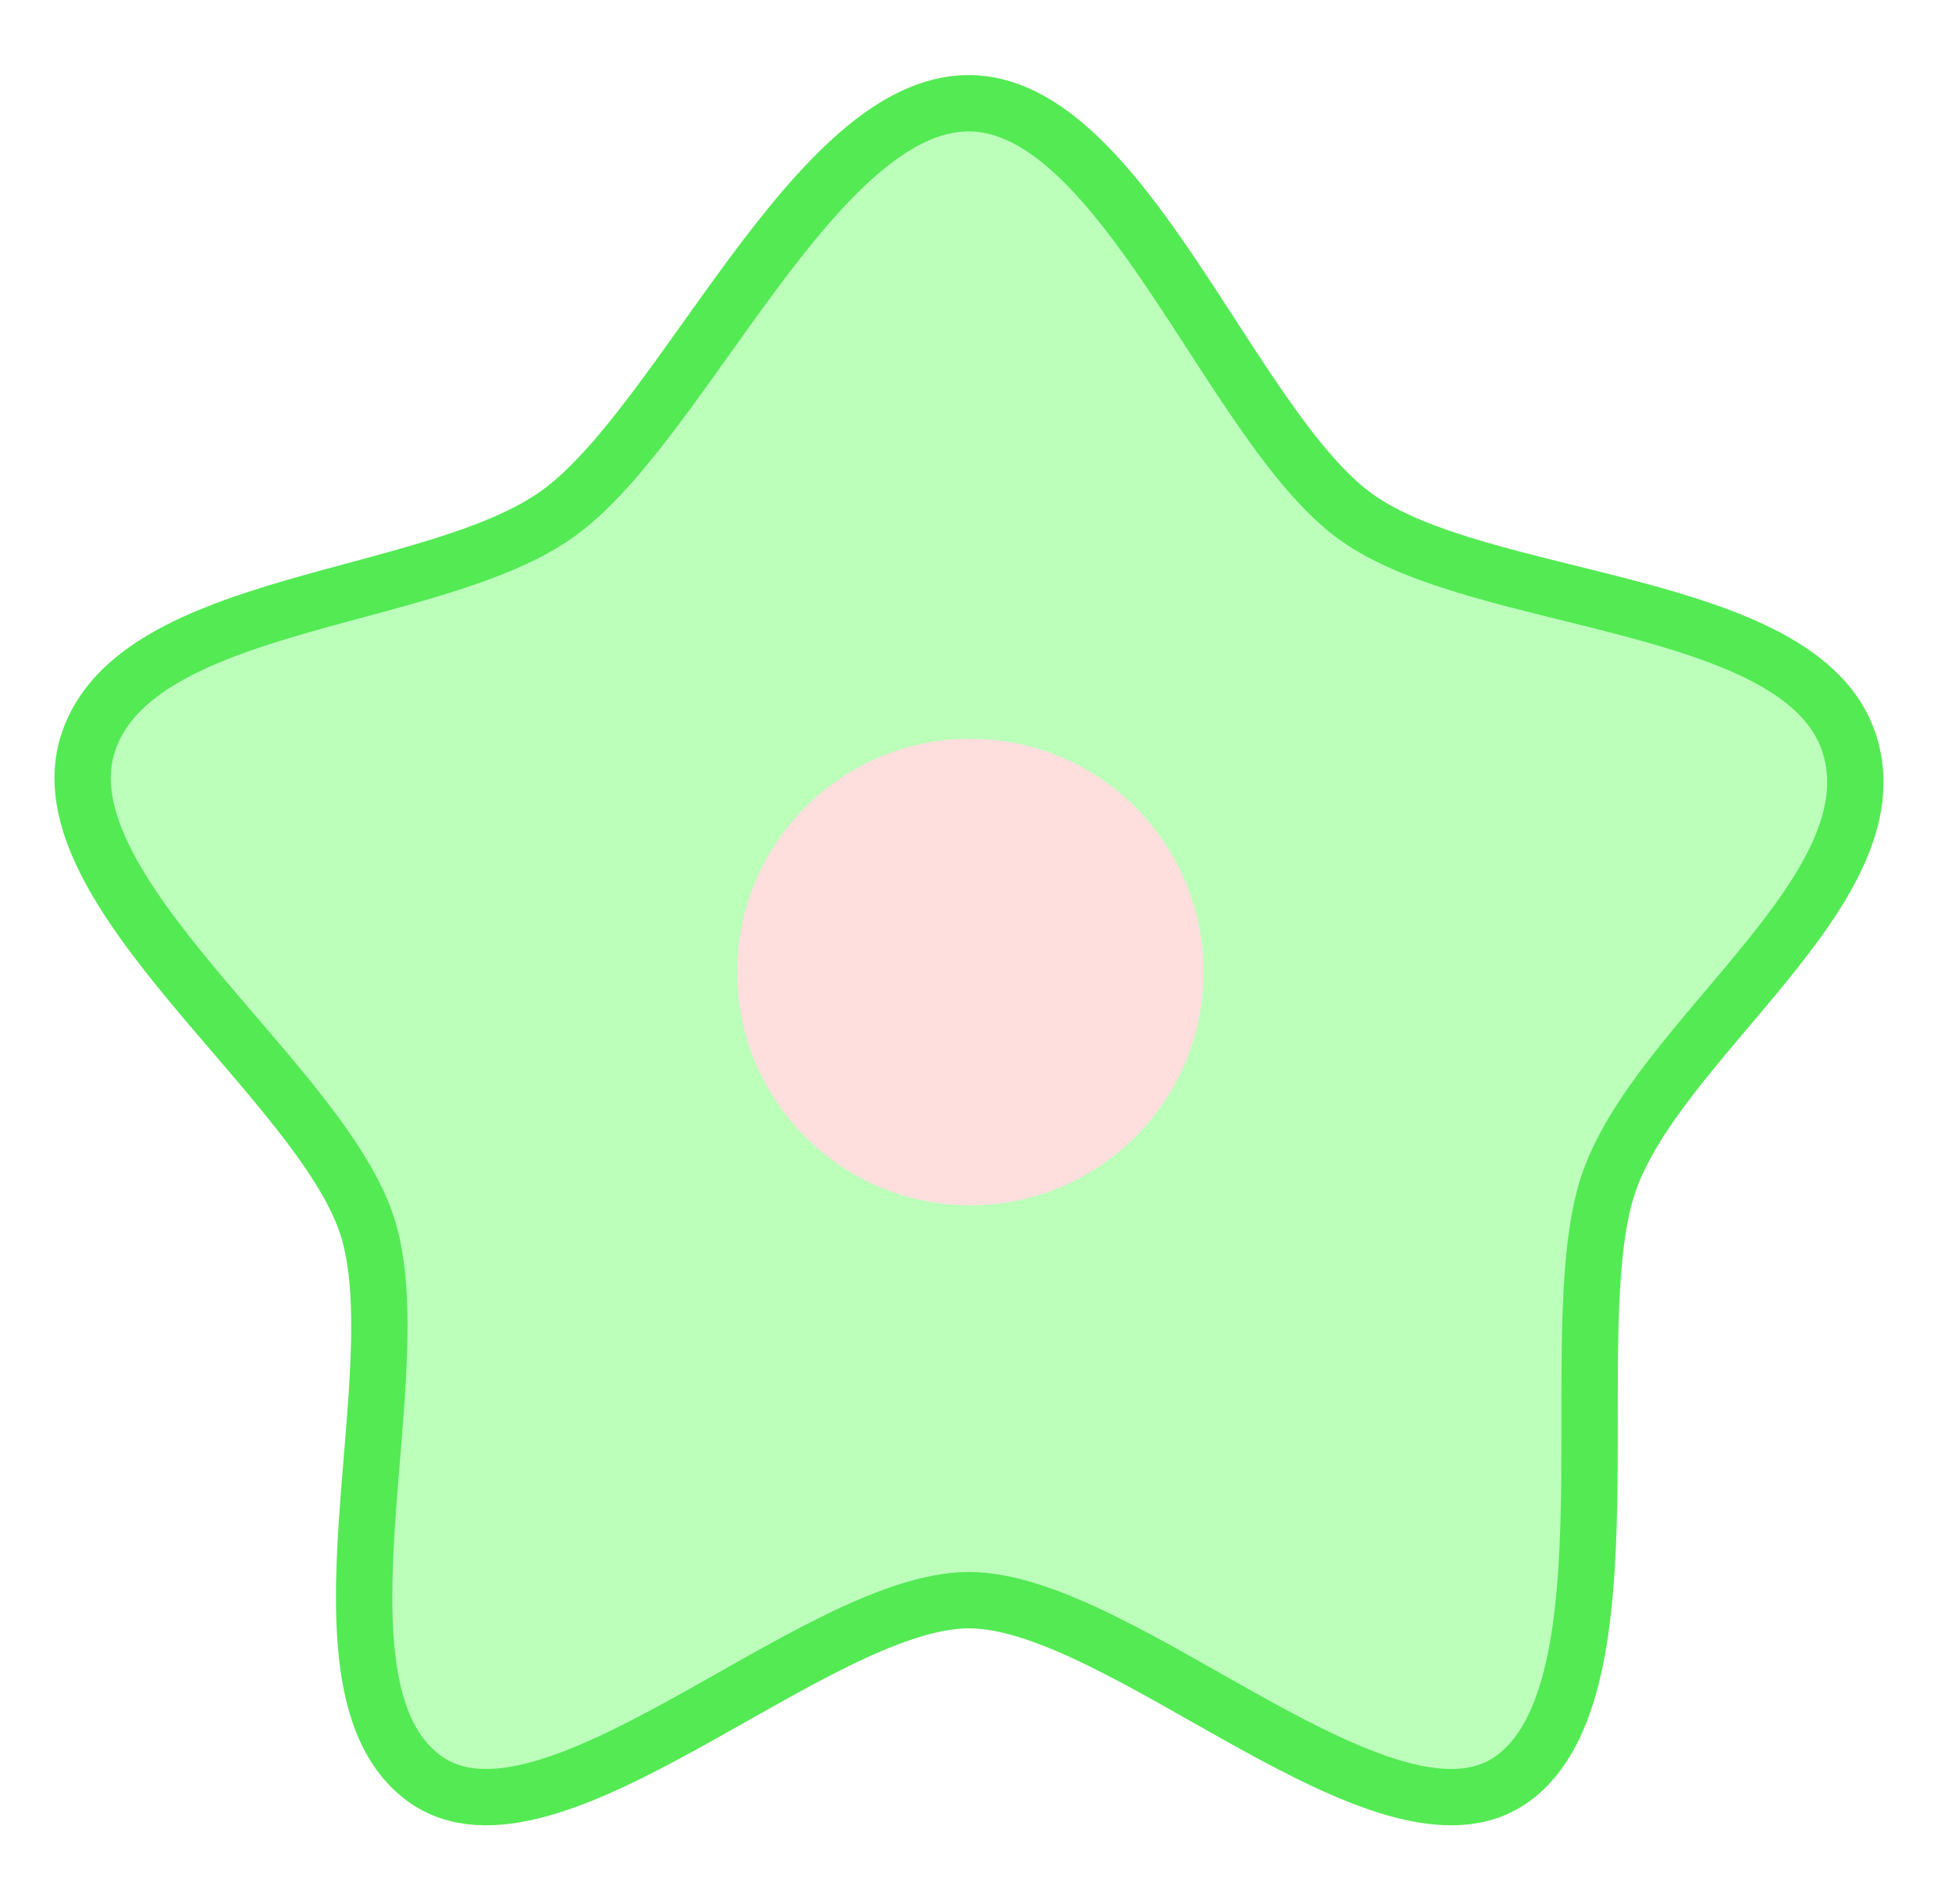 



<svg
   xmlns:svg="http://www.w3.org/2000/svg"
   xmlns="http://www.w3.org/2000/svg"
   xmlns:sodipodi="http://sodipodi.sourceforge.net/DTD/sodipodi-0.dtd"
     width="400"
   height="390"
  viewBox="0 0 415 395"
   id="svg3428"
   version="1.1"
   >
 

 
<defs>
    <filter id="f2" x="-0.1" y="-0.1" width="200%" height="200%">
      <feOffset result="offOut" in="SourceGraphic" dx="0" dy="0" />
      <feGaussianBlur result="blurOut" in="offOut" stdDeviation="6" />
      <feBlend in="SourceGraphic" in2="blurOut" mode="normal" />
    </filter>
  </defs>
 <g
    id="layer1"
  transform="translate(6,-652.362)"   >
 
 <path
      id="path3377"
    d="m 199.93,669.494 c 32.679,0 55.776,68.604 82.215,87.813 26.438,19.209 94.898,17.125 104.998,48.206 10.101,31.08 -41.246,63.055 -51.345,94.137 -10.099,31.08 6.274,106.738 -20.163,125.945 -26.438,19.21 -82.947,-37.919 -115.627,-37.919 -32.681,0 -89.345,57.129 -115.783,37.919 -26.438,-19.207 -2.078,-86.43 -12.177,-117.51 -10.099,-31.08 -69.431,-71.492 -59.331,-102.573 10.098,-31.081 73.651,-29.719 100.092,-48.928 26.438,-19.208 54.441,-87.09 87.121,-87.09 z"
       stroke-miterlimit="10"
    filter="url(#f2)"     style="fill:#bbffbb;stroke:#54ea54;stroke-width:11.977;stroke-miterlimit:10" />
   
 <circle
      id="circle3379"
       r="49.577"
       cy="854.163"
       cx="200.299"
       style="fill:#ffdede" />
 
</g>
</svg>
